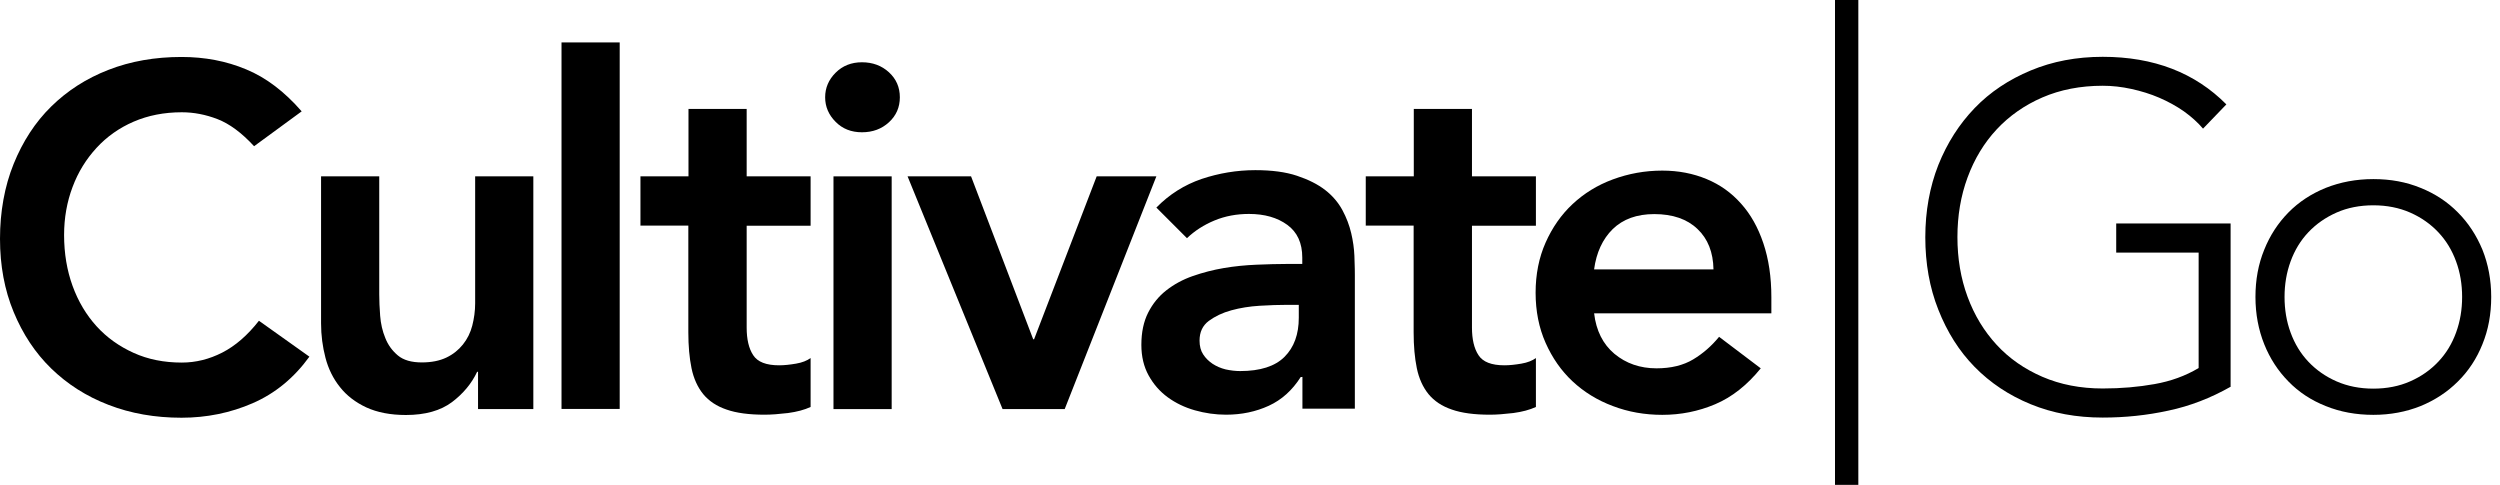 <svg viewBox="0 0 165 32" fill="none" xmlns="http://www.w3.org/2000/svg">
<path d="M40.9 2.8H37.06V26.99H40.9V2.8Z" fill="black"/>
<path d="M16.77 9.65C15.94 8.75 15.13 8.16 14.35 7.86C13.57 7.56 12.79 7.41 12 7.41C10.83 7.41 9.77 7.62 8.82 8.03C7.87 8.44 7.05 9.02 6.37 9.76C5.69 10.5 5.16 11.35 4.79 12.34C4.42 13.32 4.23 14.38 4.23 15.51C4.23 16.73 4.42 17.85 4.79 18.87C5.16 19.89 5.69 20.78 6.37 21.53C7.05 22.28 7.87 22.86 8.82 23.29C9.77 23.72 10.83 23.93 12 23.93C12.92 23.93 13.81 23.71 14.67 23.27C15.53 22.83 16.34 22.13 17.09 21.17L20.42 23.54C19.4 24.95 18.15 25.97 16.68 26.61C15.21 27.25 13.64 27.57 11.98 27.57C10.23 27.57 8.63 27.29 7.16 26.72C5.7 26.16 4.44 25.35 3.38 24.32C2.32 23.29 1.5 22.04 0.9 20.59C0.3 19.14 0 17.53 0 15.76C0 13.99 0.3 12.3 0.9 10.82C1.5 9.34 2.32 8.07 3.38 7.03C4.44 5.99 5.69 5.18 7.16 4.61C8.62 4.04 10.23 3.76 11.98 3.76C13.52 3.76 14.94 4.03 16.25 4.58C17.56 5.12 18.78 6.05 19.91 7.35L16.77 9.65Z" fill="black"/>
<path d="M35.2 27H31.55V24.54H31.49C31.13 25.31 30.57 25.98 29.83 26.54C29.08 27.1 28.07 27.39 26.79 27.39C25.77 27.39 24.9 27.22 24.18 26.89C23.47 26.56 22.88 26.11 22.44 25.55C21.99 24.99 21.67 24.34 21.48 23.61C21.29 22.88 21.19 22.13 21.19 21.34V11.64H25.03V19.42C25.03 19.85 25.05 20.32 25.09 20.84C25.13 21.36 25.24 21.85 25.43 22.31C25.61 22.77 25.89 23.15 26.26 23.46C26.63 23.77 27.16 23.92 27.84 23.92C28.48 23.92 29.02 23.81 29.46 23.6C29.9 23.39 30.26 23.1 30.55 22.74C30.84 22.38 31.05 21.96 31.17 21.49C31.29 21.02 31.36 20.53 31.36 20.02V11.64H35.2V27Z" fill="black"/>
<path d="M42.27 14.9V14.89H45.43V21.93C45.43 22.83 45.5 23.62 45.64 24.3C45.78 24.98 46.04 25.55 46.41 26.01C46.79 26.47 47.3 26.81 47.95 27.03C48.6 27.26 49.44 27.37 50.46 27.37C50.91 27.37 51.42 27.33 52.01 27.26C52.6 27.18 53.09 27.05 53.5 26.86V23.63C53.27 23.8 52.95 23.93 52.54 24C52.13 24.07 51.76 24.11 51.42 24.11C50.57 24.11 50 23.89 49.71 23.44C49.42 23 49.28 22.39 49.28 21.62V14.9H53.5V11.64H49.28V7.19H45.44V11.64H42.27V14.89H42.26L42.27 14.9Z" fill="black"/>
<path d="M55.15 4.8C54.69 5.26 54.46 5.8 54.46 6.42C54.46 7.04 54.69 7.58 55.15 8.04C55.6 8.5 56.18 8.73 56.89 8.73C57.6 8.73 58.19 8.51 58.67 8.07C59.15 7.63 59.39 7.08 59.39 6.42C59.39 5.76 59.15 5.21 58.67 4.77C58.19 4.33 57.59 4.11 56.89 4.11C56.19 4.11 55.61 4.34 55.15 4.8Z" fill="black"/>
<path d="M58.85 11.64H55.01V27H58.85V11.64Z" fill="black"/>
<path d="M59.9 11.64H64.09L68.19 22.39H68.25L72.38 11.64H76.32L70.27 27H66.17L59.9 11.64Z" fill="black"/>
<path fill-rule="evenodd" clip-rule="evenodd" d="M85.85 24.88H85.95L85.96 24.86V26.97H89.42V18.14C89.42 18.015 89.419 17.882 89.416 17.743C89.412 17.481 89.403 17.193 89.39 16.88C89.37 16.4 89.3 15.9 89.18 15.39C89.06 14.88 88.87 14.37 88.6 13.87C88.33 13.37 87.95 12.92 87.46 12.54C86.97 12.16 86.35 11.85 85.6 11.6C84.85 11.35 83.94 11.23 82.85 11.23C81.63 11.23 80.45 11.43 79.31 11.81C78.17 12.2 77.17 12.83 76.32 13.7L78.34 15.72C78.85 15.23 79.46 14.84 80.16 14.55C80.86 14.26 81.62 14.12 82.43 14.12C83.46 14.12 84.3 14.36 84.96 14.84C85.62 15.32 85.95 16.04 85.95 17V17.42H84.99C84.35 17.42 83.67 17.44 82.94 17.47C82.21 17.5 81.49 17.57 80.78 17.69C80.07 17.81 79.38 17.99 78.72 18.22C78.06 18.45 77.48 18.77 76.98 19.16C76.48 19.55 76.08 20.04 75.78 20.63C75.48 21.22 75.33 21.93 75.33 22.76C75.33 23.53 75.49 24.2 75.81 24.78C76.13 25.36 76.55 25.84 77.07 26.22C77.59 26.6 78.19 26.89 78.86 27.08C79.53 27.27 80.22 27.37 80.92 27.37C81.95 27.37 82.89 27.17 83.74 26.78C84.59 26.39 85.29 25.76 85.85 24.88ZM85.72 20.12H84.93C84.4 20.12 83.8 20.14 83.14 20.18C82.48 20.22 81.85 20.32 81.27 20.48C80.68 20.64 80.19 20.88 79.78 21.18C79.37 21.49 79.17 21.92 79.17 22.48C79.17 22.84 79.25 23.15 79.41 23.39C79.57 23.64 79.78 23.84 80.03 24.01C80.29 24.18 80.57 24.3 80.89 24.38C81.21 24.45 81.53 24.49 81.85 24.49C83.17 24.49 84.15 24.18 84.78 23.55C85.41 22.92 85.72 22.06 85.72 20.97V20.12Z" fill="black"/>
<path d="M90.14 14.9V14.89H93.3V21.93C93.3 22.83 93.37 23.62 93.51 24.3C93.65 24.98 93.91 25.55 94.28 26.01C94.66 26.47 95.17 26.81 95.82 27.03C96.47 27.26 97.31 27.37 98.33 27.37C98.78 27.37 99.29 27.33 99.88 27.26C100.47 27.18 100.96 27.05 101.37 26.86V23.63C101.14 23.8 100.82 23.93 100.41 24C100 24.07 99.63 24.11 99.29 24.11C98.44 24.11 97.87 23.89 97.58 23.44C97.29 23 97.15 22.39 97.15 21.62V14.9H101.37V11.64H97.15V7.19H93.31V11.64H90.14V14.89H90.13L90.14 14.9Z" fill="black"/>
<path fill-rule="evenodd" clip-rule="evenodd" d="M105.212 20.68C105.345 21.82 105.794 22.714 106.55 23.35C107.32 23.99 108.25 24.31 109.33 24.31C110.29 24.31 111.1 24.11 111.75 23.72C112.4 23.33 112.97 22.83 113.46 22.23L116.21 24.31C115.31 25.42 114.31 26.21 113.2 26.68C112.09 27.15 110.93 27.38 109.71 27.38C108.56 27.38 107.47 27.19 106.45 26.8C105.43 26.42 104.54 25.87 103.79 25.17C103.04 24.47 102.45 23.62 102.01 22.63C101.57 21.64 101.35 20.53 101.35 19.32C101.35 18.11 101.57 17 102.01 16.01C102.45 15.02 103.04 14.17 103.79 13.47C104.54 12.77 105.42 12.22 106.45 11.84C107.48 11.46 108.56 11.26 109.71 11.26C110.78 11.26 111.75 11.45 112.64 11.82C113.53 12.19 114.28 12.73 114.91 13.44C115.54 14.14 116.03 15.01 116.38 16.05C116.73 17.09 116.91 18.27 116.91 19.62V20.68H105.212ZM112.03 15.11C112.72 15.76 113.07 16.65 113.09 17.78H105.21C105.36 16.67 105.77 15.78 106.44 15.12C107.12 14.46 108.03 14.13 109.18 14.13C110.4 14.13 111.35 14.46 112.03 15.11Z" fill="black"/>
<path d="M122.65 0V32H121.11V0H122.65Z" fill="black"/>
<path d="M143.12 27.1C144.54 26.8 145.91 26.27 147.23 25.52L147.22 25.5V14.75H139.67V16.67H145.11V24.29C144.24 24.81 143.27 25.16 142.2 25.35C141.14 25.54 140 25.64 138.78 25.64C137.31 25.64 135.98 25.38 134.8 24.87C133.62 24.36 132.61 23.66 131.78 22.76C130.95 21.86 130.31 20.81 129.86 19.59C129.41 18.37 129.19 17.06 129.19 15.65C129.19 14.24 129.41 12.93 129.86 11.71C130.31 10.49 130.95 9.43 131.78 8.54C132.61 7.65 133.62 6.94 134.8 6.43C135.98 5.92 137.31 5.66 138.78 5.66C139.4 5.66 140.03 5.73 140.67 5.87C141.31 6.01 141.93 6.2 142.51 6.45C143.09 6.7 143.64 7 144.14 7.35C144.64 7.71 145.06 8.09 145.4 8.49L146.94 6.89C144.87 4.8 142.15 3.75 138.78 3.75C137.05 3.75 135.47 4.05 134.03 4.65C132.59 5.25 131.35 6.07 130.33 7.13C129.31 8.19 128.51 9.44 127.93 10.89C127.36 12.34 127.07 13.94 127.07 15.66C127.07 17.38 127.35 18.98 127.93 20.44C128.51 21.91 129.3 23.17 130.33 24.22C131.36 25.27 132.59 26.09 134.03 26.68C135.47 27.27 137.05 27.56 138.78 27.56C140.26 27.56 141.7 27.41 143.12 27.1Z" fill="black"/>
<path fill-rule="evenodd" clip-rule="evenodd" d="M149.44 16.48C149.05 17.43 148.86 18.47 148.86 19.6C148.86 20.73 149.06 21.77 149.44 22.72C149.82 23.67 150.36 24.49 151.04 25.18C151.72 25.88 152.54 26.42 153.5 26.8C154.46 27.19 155.51 27.38 156.64 27.38C157.77 27.38 158.81 27.18 159.76 26.8C160.71 26.41 161.53 25.87 162.22 25.18C162.92 24.49 163.46 23.67 163.84 22.72C164.23 21.77 164.42 20.73 164.42 19.6C164.42 18.47 164.22 17.43 163.84 16.48C163.45 15.54 162.91 14.71 162.22 14.02C161.53 13.32 160.71 12.78 159.76 12.4C158.81 12.01 157.78 11.82 156.64 11.82C155.5 11.82 154.46 12.02 153.5 12.4C152.54 12.79 151.72 13.33 151.04 14.02C150.36 14.71 149.82 15.53 149.44 16.48ZM151.18 21.95C150.91 21.22 150.78 20.43 150.78 19.6C150.78 18.77 150.91 17.99 151.18 17.25C151.45 16.51 151.84 15.87 152.35 15.33C152.87 14.78 153.49 14.35 154.21 14.03C154.93 13.71 155.75 13.55 156.64 13.55C157.53 13.55 158.34 13.71 159.07 14.03C159.8 14.35 160.42 14.79 160.93 15.33C161.44 15.87 161.83 16.51 162.1 17.25C162.37 17.98 162.5 18.77 162.5 19.6C162.5 20.43 162.37 21.21 162.1 21.95C161.83 22.69 161.45 23.32 160.93 23.87C160.41 24.42 159.8 24.85 159.07 25.17C158.35 25.49 157.53 25.65 156.64 25.65C155.75 25.65 154.94 25.49 154.21 25.17C153.48 24.85 152.86 24.41 152.35 23.87C151.84 23.33 151.45 22.69 151.18 21.95Z" fill="black"/>
</svg>
